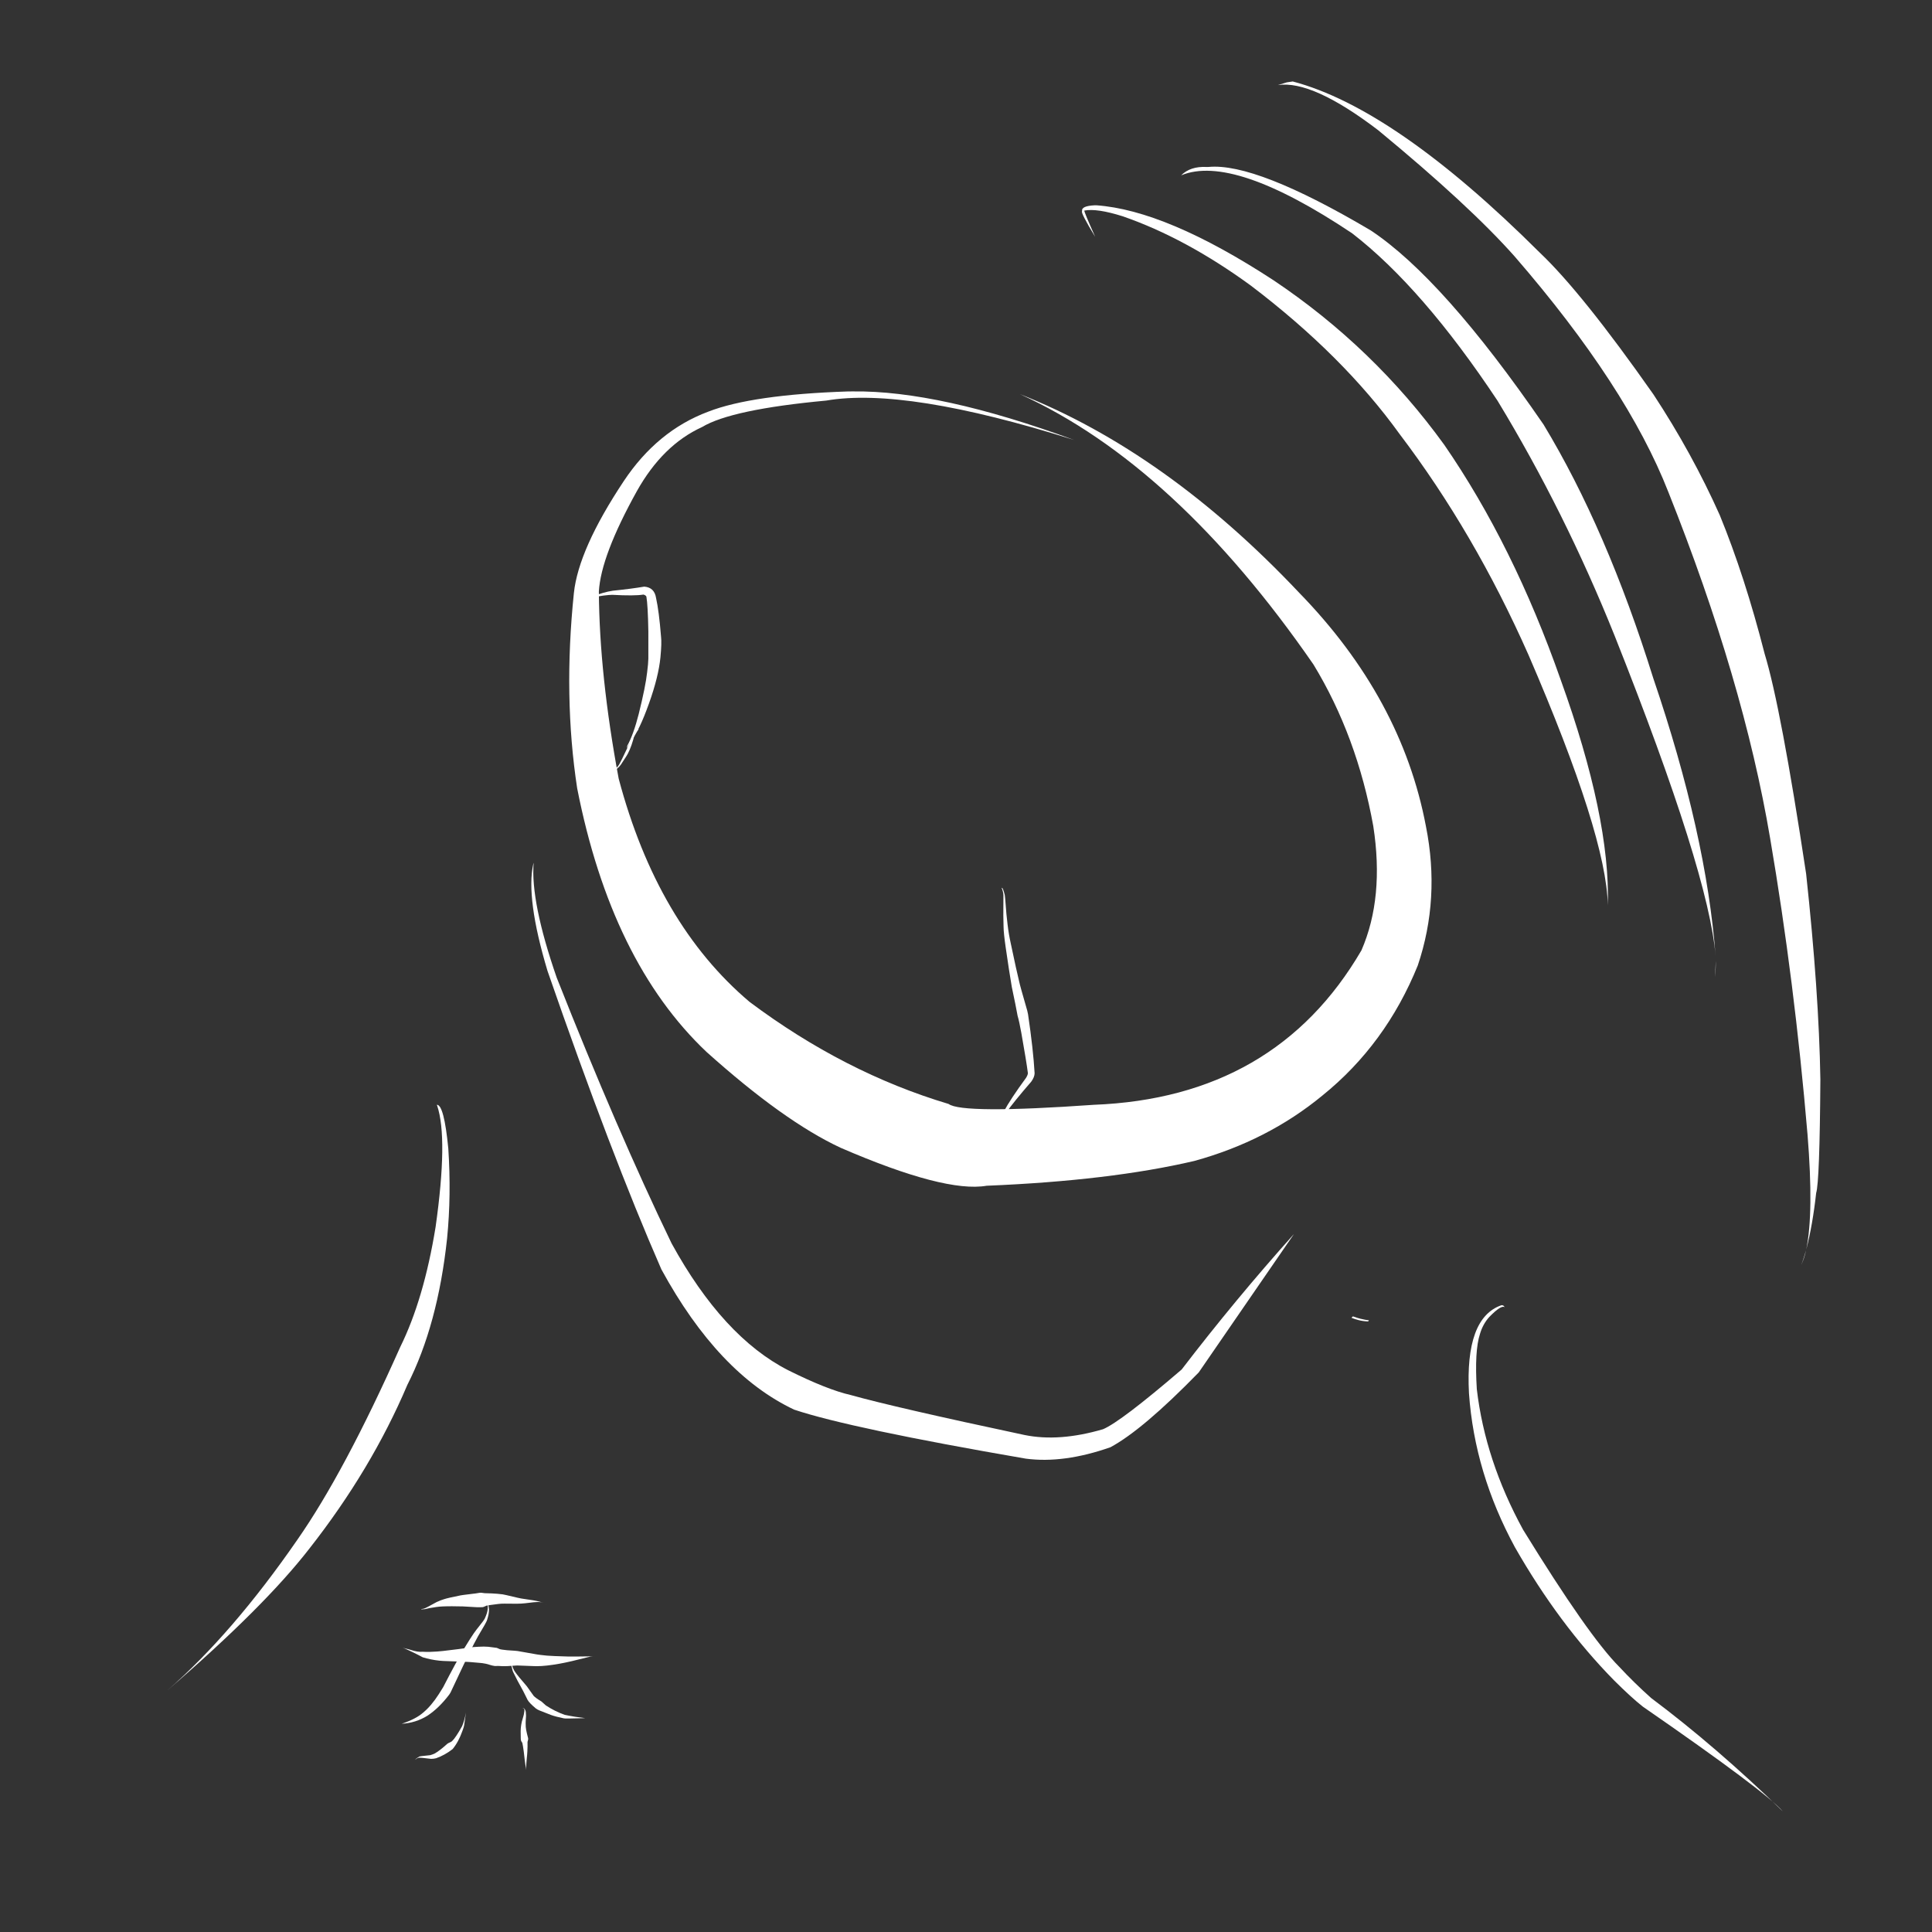 <?xml version="1.0" encoding="utf-8"?>
<svg xmlns="http://www.w3.org/2000/svg" xmlns:xlink="http://www.w3.org/1999/xlink" version="1.1" width="400px"
  height="400px" viewBox="600 1026 400 400">
  <rect x="600" y="1026" width="400" height="400" fill="#333333" stroke="none"/>
  <g id="layer1">
    <g style="fill:white; fill-opacity:1.0; stroke-linejoin: miter">
      <path
        d="M776.592,1107.038L775.62,1107.043Q755.694,1107.7,746.625,1111.234Q736.068,1115.185,729.132,1125.627Q719.756,1139.745,718.816,1148.799Q716.595,1170.229,719.499,1189.217Q726.562,1225.112,746.258,1243.772Q762.316,1258.187,774.067,1263.646Q795.625,1272.98,804.267,1271.497Q829.809,1270.449,847.268,1266.363Q862.398,1262.203,873.789,1252.819Q886.914,1242.225,893.538,1225.886Q898.206,1212.037,895.225,1197.081Q890.208,1170.521,868.957,1148.696Q841.465,1119.576,811.153,1107.595Q843.391,1122.263,871.939,1163.577Q880.958,1178.4,884.323,1197.036Q886.615,1211.845,881.874,1222.755Q864.076,1253.278,826.447,1254.739Q799.177,1256.657,796.395,1254.561Q774.793,1248.104,755.203,1233.441Q736.084,1217.29,728.092,1187.209Q724.097,1165.769,723.989,1148.463Q724.409,1141.091,731.862,1127.675Q737.209,1118.129,745.359,1114.413Q751.421,1110.761,771.063,1108.935Q787.489,1106.102,822.358,1117.081Q794.401,1106.816,776.592,1107.038" />
    </g>
    <g style="fill:white; fill-opacity:1.0; stroke-linejoin: miter">
      <path
        d="M880.113,1298.54L880.113,1298.541L879.802,1298.824L880.175,1298.973L880.544,1299.104Q880.915,1299.228,881.295,1299.321L881.677,1299.406L882.063,1299.475L882.454,1299.528L882.849,1299.566L883.249,1299.589L883.43,1299.358L883.439,1299.359Q883.315,1299.351,882.692,1299.25Q882.194,1299.163,881.697,1299.038Q881.001,1298.867,880.113,1298.54 Z" />
    </g>
    <g style="fill:white; fill-opacity:1.0; stroke-linejoin: miter">
      <path
        d="M690.442,1254.732L690.508,1254.903Q692.779,1261.661,690.187,1280.022Q687.76,1294.976,682.856,1304.904Q671.29,1330.867,661.557,1344.8Q648.153,1364.191,634.703,1375.936Q654.736,1358.653,664.068,1346.603Q676.888,1330.262,684.336,1312.726Q690.651,1300.32,692.568,1282.375Q693.452,1273.411,692.816,1263.79Q691.934,1254.697,690.442,1254.732" />
    </g>
    <g style="fill:white; fill-opacity:1.0; stroke-linejoin: miter">
      <path
        d="M910.921,1296.231L910.852,1296.233Q903.304,1298.847,904.137,1314.491Q905.301,1330.967,913.654,1346.349Q922.736,1362.249,934.139,1373.869Q937.757,1377.475,940.15,1379.355Q965.556,1396.912,969.151,1401.068Q955.26,1387.59,941.85,1377.556Q938.307,1374.388,935.26,1371.109Q928.915,1364.772,915.342,1342.716Q907.487,1328.358,905.758,1313.602Q905.263,1305.69,906.409,1302.188Q907.002,1300.155,908.324,1298.678Q910.856,1296.09,911.517,1296.659Q911.329,1296.21,910.921,1296.231" />
    </g>
    <g style="fill:white; fill-opacity:1.0; stroke-linejoin: miter">
      <path
        d="M826.966,1068.501L826.605,1068.506Q823.835,1068.65,824.039,1069.701Q823.642,1069.933,826.749,1075.038Q824.458,1069.915,824.494,1069.594Q827.135,1069.101,832.427,1070.775Q845.467,1075.288,858.914,1085.084Q878.062,1099.609,889.781,1115.877Q905.219,1136.221,916.459,1161.59Q932.608,1198.974,932.882,1213.433Q933.422,1195.286,923.118,1166.727Q913.346,1138.893,899.028,1118.108Q884.443,1097.94,863.651,1084.013Q841.461,1069.523,826.966,1068.501" />
    </g>
    <g style="fill:white; fill-opacity:1.0; stroke-linejoin: miter">
      <path
        d="M955.22,1225.136L955.215,1225.137L955.21,1225.136L955.199,1225.639Q955.192,1225.873,955.185,1226.106L955.168,1226.535L955.148,1226.926Q955.127,1227.313,955.11,1227.552Q955.095,1227.789,955.053,1228.262Q955.054,1228.263,955.055,1228.263Q955.139,1227.548,955.147,1227.44Q955.178,1227.113,955.197,1226.744Q955.208,1226.536,955.215,1226.316Q955.221,1226.096,955.223,1225.863Q955.226,1225.512,955.22,1225.136 Z" />
    </g>
    <g style="fill:white; fill-opacity:1.0; stroke-linejoin: miter">
      <path
        d="M850.214,1060.565L849.796,1060.569Q846.445,1060.401,844.542,1062.303Q855.297,1057.841,879.933,1074.294Q894.505,1085.549,910.054,1108.977Q923.972,1131.897,934.314,1157.678Q953.854,1206.843,955.202,1224.01Q953.302,1198.744,942.286,1166.399Q932.657,1135.519,919.576,1113.898Q898.792,1083.65,883.793,1073.704Q860.007,1059.638,850.214,1060.565" />
    </g>
    <g style="fill:white; fill-opacity:1.0; stroke-linejoin: miter">
      <path
        d="M973.89,1284.965L973.824,1285.194Q973.314,1286.932,972.94,1287.902L973.327,1286.921Q973.45,1286.583,973.485,1286.476Q973.673,1285.877,973.715,1285.71Q973.807,1285.358,973.885,1285.032L973.9,1284.965L973.89,1284.966 Z" />
    </g>
    <g style="fill:white; fill-opacity:1.0; stroke-linejoin: miter">
      <path
        d="M867.647,1042.868L866.414,1043.052L864.585,1043.613Q871.688,1042.548,885.351,1052.968Q904.232,1068.543,913.595,1079.096Q936.835,1105.925,945.418,1127.88Q960.964,1166.865,966.486,1199.55Q971.528,1229.076,974.234,1260.94Q975.538,1277.12,973.966,1284.689Q975.285,1279.644,976.017,1273Q976.749,1270.677,976.889,1249.472Q976.589,1231.39,973.94,1206.913Q968.738,1172.459,965.351,1161.363Q961.24,1145.284,956.048,1132.63Q950.312,1119.802,942.319,1107.649Q927.555,1086.612,918.81,1078.32Q888.834,1048.454,867.647,1042.868" />
    </g>
    <g style="fill:white; fill-opacity:1.0; stroke-linejoin: miter">
      <path
        d="M710.484,1204.649L710.413,1204.866Q708.84,1211.955,713.356,1227.021Q726.517,1265.004,736.933,1288.814Q748.72,1310.422,764.414,1317.85Q776.067,1321.74,812.381,1327.997Q820.225,1329.037,829.903,1325.636Q836.604,1322.032,848.188,1310.143L867.896,1281.498Q855.715,1295.093,844.646,1309.546Q832.042,1320.36,828.373,1321.904Q819.269,1324.572,812.093,1323.095Q785.282,1317.392,776.123,1314.824Q771.277,1313.727,763.172,1309.686Q749.678,1302.791,739.052,1283.441Q727.785,1260.121,715.254,1228.391Q709.828,1212.717,710.484,1204.649" />
    </g>
    <g style="fill:white; fill-opacity:1.0; stroke-linejoin: miter">
      <path
        d="M807.389,1209.832L807.424,1209.923Q807.714,1210.705,807.748,1211.321L807.729,1215.547Q807.737,1217.068,807.777,1217.895Q807.794,1219.217,808.217,1222.15Q808.931,1227.128,809.486,1230.356Q810.353,1234.451,810.678,1236.287Q811.034,1237.511,811.456,1239.853Q812.515,1245.817,812.817,1248.198Q812.792,1248.559,812.436,1249.149Q809.238,1253.504,807.806,1256.161Q807.66,1256.459,807.578,1256.801Q807.165,1259.536,807.039,1259.751Q807.343,1259.023,808.001,1256.944Q808.146,1256.6,808.259,1256.417Q809.942,1254.061,813.514,1249.938Q814.194,1248.989,814.205,1248.206Q813.922,1243.253,812.846,1236.007Q812.785,1235.65,812.68,1235.245Q811.146,1229.947,811.025,1229.29Q810.489,1227.138,809.254,1221.253Q808.841,1219.418,808.598,1217.336Q808.477,1216.357,808.368,1215.232Q808.29,1214.496,808.113,1212.061Q808.063,1211.478,808.027,1211.287Q807.62,1209.667,807.389,1209.832" />
    </g>
    <g style="fill:white; fill-opacity:1.0; stroke-linejoin: miter">
      <path
        d="M733.42,1147.459L733.361,1147.46Q730.708,1147.911,726.908,1148.297Q725.835,1148.461,724.829,1148.753Q721.635,1149.702,720.491,1151.218Q721.337,1149.787,724.945,1149.307Q726.17,1149.157,726.746,1149.152Q731.397,1149.406,733.212,1149.1Q733.683,1149.226,733.825,1149.511Q734.138,1151.276,734.234,1156.715L734.233,1162.377Q734.217,1163.371,733.98,1165.209Q733.67,1168.078,732.237,1173.84Q731.169,1178.047,729.861,1180.423Q729.793,1180.79,729.941,1180.962L730.025,1180.958Q729.932,1180.684,730.046,1180.461Q731.622,1178.148,732.491,1176.272Q733.341,1174.498,734.365,1171.645Q736.335,1166.145,736.736,1162.1Q737.025,1159.088,736.86,1157.807Q736.438,1152.523,735.833,1149.819Q735.498,1147.631,733.42,1147.459" />
    </g>
    <g style="fill:white; fill-opacity:1.0; stroke-linejoin: miter">
      <path
        d="M732.177,1176.901L732.149,1176.923Q731.354,1177.594,731.171,1177.926Q730.634,1179.306,730.399,1179.777L728.807,1183.094Q728.311,1184.098,728.188,1184.288Q727.946,1184.659,727.694,1184.929L726.412,1186.163Q726.432,1186.105,727.748,1185.157Q728.228,1184.745,728.525,1184.343Q730.019,1182.075,729.971,1182.074Q730.799,1180.5,731.385,1178.066Q731.504,1177.799,732.163,1177.068Q732.18,1177.049,732.188,1176.999Q732.16,1176.909,732.184,1176.901L732.177,1176.901" />
    </g>
    <g style="fill:white; fill-opacity:1.0; stroke-linejoin: miter">
      <path
        d="M713.02,1358.126L713.02,1358.126Q713.055,1358.169,713.084,1358.222L713.086,1358.222Q713.074,1358.192,713.052,1358.159Q713.041,1358.143,713.027,1358.126L713.02,1358.126 M699.531,1355.758L699.486,1355.759Q699.355,1355.763,699.243,1355.78L698.563,1355.892L695.99,1356.211Q695.593,1356.262,695.377,1356.303Q692.727,1356.83,691.973,1357.083Q691.316,1357.271,690.396,1357.692Q688.156,1358.921,688.055,1358.939Q687.787,1359.074,687.248,1359.145L687.196,1359.201L687.331,1359.201Q687.769,1359.194,687.981,1359.156Q688.731,1358.945,690.332,1358.715Q690.925,1358.624,691.695,1358.593L692.693,1358.563L693.607,1358.559Q695.807,1358.595,695.736,1358.586Q696.635,1358.616,698.711,1358.755Q698.926,1358.769,699.863,1358.751Q699.901,1358.761,700.099,1358.703L700.765,1358.419Q701.138,1358.348,701.708,1358.274Q703.562,1358.024,703.743,1358.03Q703.981,1358.013,704.456,1358.015Q706.795,1358.029,706.96,1358.034Q707.226,1358.033,707.889,1358.007Q708.295,1358.004,710.509,1357.728Q711.124,1357.678,711.46,1357.672Q712.116,1357.688,712.589,1357.85Q711.266,1357.474,710.991,1357.437Q710.67,1357.37,710.378,1357.323Q708.078,1356.996,707.922,1356.953L707.123,1356.786L704.832,1356.25Q704.232,1356.116,704.063,1356.091Q703.673,1356.03,702.93,1355.971Q701.905,1355.883,700.348,1355.854Q700.112,1355.844,699.738,1355.771Q699.659,1355.76,699.531,1355.758" />
    </g>
    <g style="fill:white; fill-opacity:1.0; stroke-linejoin: miter">
      <path
        d="M723.24,1368.904L723.24,1368.904Q723.107,1368.909,722.963,1368.916L722.966,1368.916Q723.039,1368.913,723.112,1368.91Q723.184,1368.907,723.248,1368.904L723.24,1368.904 M700.16,1366.908L700.128,1366.908Q699.073,1366.929,697.995,1367.008Q694.784,1367.472,691.691,1367.821L690.543,1367.927Q689.214,1368.015,688.985,1368.007Q687.717,1368.008,687.497,1367.976L686.975,1367.992Q686.759,1367.99,686.418,1367.94Q685.992,1367.867,685.728,1367.797Q684.229,1367.333,683.85,1367.287L683.358,1367.117Q685.641,1368.105,687.526,1369.126Q689.148,1369.627,690.973,1369.825Q691.298,1369.864,691.735,1369.884Q696.494,1370.048,696.786,1370.077L697.532,1370.126L699.389,1370.288Q699.778,1370.303,700.621,1370.467L701.922,1370.833Q702.182,1370.901,702.422,1370.925Q702.486,1370.932,702.614,1370.932Q702.906,1370.909,703.093,1370.913L704.041,1370.96Q704.303,1370.968,704.752,1370.957Q704.943,1370.954,705.134,1370.943Q706.369,1370.848,707.075,1370.819Q707.605,1370.828,710.617,1370.952Q711.018,1370.965,711.15,1370.963Q713.023,1370.959,715.869,1370.447Q717.837,1370.107,722.171,1368.991Q722.331,1368.95,722.746,1368.927Q718.859,1368.988,717.523,1368.962Q714.232,1368.871,713.246,1368.78Q711.749,1368.631,711.221,1368.542L707.159,1367.826Q706.96,1367.784,704.997,1367.662L703.937,1367.534Q703.619,1367.48,703.501,1367.449Q702.812,1367.126,702.705,1367.154L701.094,1366.948Q700.74,1366.915,700.16,1366.908" />
    </g>
    <g style="fill:white; fill-opacity:1.0; stroke-linejoin: miter">
      <path
        d="M700.716,1357.666L700.704,1357.666Q700.592,1357.694,700.568,1357.779Q700.849,1357.554,700.96,1358.063Q701.027,1358.472,700.976,1359.117Q700.92,1359.906,700.373,1361.092Q700.309,1361.241,699.932,1361.761Q698.236,1363.901,698.08,1364.183Q697.464,1365.054,696.152,1367.211Q694.48,1370.013,691.745,1375.327L690.848,1376.758Q689.308,1379.17,687.585,1380.601Q686.069,1381.921,683.168,1382.887Q686.077,1382.72,688.48,1381.229Q690.863,1379.673,693.011,1376.844L693.286,1376.404Q696.029,1370.487,698.092,1366.41Q698.665,1365.296,698.951,1364.805L700.327,1362.453Q700.74,1361.708,700.814,1361.497Q701.272,1360.114,701.244,1359.195Q701.098,1357.656,700.716,1357.666" />
    </g>
    <g style="fill:white; fill-opacity:1.0; stroke-linejoin: miter">
      <path
        d="M705.648,1370.183L705.645,1370.183L705.618,1370.191Q705.689,1370.28,705.826,1370.645Q706.096,1371.936,706.289,1372.269Q707.015,1373.789,708.338,1376.15L709.237,1377.955Q709.568,1378.566,710.955,1379.726Q711.24,1379.941,711.67,1380.123L714.042,1381.054Q715.072,1381.429,716.703,1381.758Q716.781,1381.855,721.144,1381.727Q718.8,1381.442,716.909,1381.039Q714.837,1380.298,713.009,1379.086L712.102,1378.277Q710.876,1377.533,710.487,1377.107L709.066,1375.113Q707.139,1372.898,706.612,1372.105Q706.267,1371.619,705.94,1370.58Q705.803,1370.323,705.648,1370.183" />
    </g>
    <g style="fill:white; fill-opacity:1.0; stroke-linejoin: miter">
      <path
        d="M708.314,1379.629L708.297,1379.629L708.235,1379.667Q708.465,1379.689,708.527,1379.847Q708.584,1379.986,708.571,1380.262Q708.583,1380.333,708.453,1380.981Q708.428,1381.1,708.344,1381.397L708.052,1382.406Q707.915,1383.017,707.875,1383.385Q707.819,1383.741,707.798,1384.382L707.82,1385.97Q707.825,1386.199,707.888,1386.401Q707.895,1386.467,708.097,1386.766L708.155,1386.908Q708.173,1386.952,708.276,1387.545Q708.369,1388.108,708.431,1388.591Q708.532,1389.359,708.668,1390.618Q708.703,1390.923,708.88,1392.098Q708.901,1392.245,708.916,1392.481Q708.894,1392.236,708.978,1391.079L709.03,1390.439Q709.108,1389.656,709.141,1389.254Q709.166,1388.972,709.185,1388.597Q709.241,1387.572,709.219,1386.674Q709.219,1386.641,709.232,1386.589L709.324,1386.251Q709.361,1386.05,709.354,1386.008Q709.355,1385.927,709.336,1385.851Q709.059,1384.826,708.934,1384.141Q708.893,1383.921,708.854,1383.542Q708.823,1383.149,708.831,1382.762L708.843,1382.309L708.901,1381.357Q708.905,1381.278,708.906,1381.189Q708.878,1380.467,708.857,1380.395Q708.707,1379.732,708.314,1379.629" />
    </g>
    <g style="fill:white; fill-opacity:1.0; stroke-linejoin: miter">
      <path
        d="M696.47,1380.57L696.45,1380.672Q696.148,1382.263,695.676,1383.375Q694.358,1385.758,693.582,1386.494Q693.574,1386.519,693.374,1386.632Q692.711,1386.941,692.642,1387.009Q690.974,1388.515,689.946,1389.072Q689.669,1389.21,689.081,1389.388L687.345,1389.577Q686.908,1389.631,686.851,1389.657Q686.157,1390.038,686,1390.305Q686.011,1390.332,685.996,1390.352Q686.169,1390.127,686.43,1390.013Q686.607,1389.932,686.869,1389.913Q687.063,1389.905,687.41,1389.943L689.246,1390.155Q689.757,1390.16,690.292,1390.025Q692.052,1389.413,693.705,1388.136Q694.936,1386.653,695.753,1384.33Q696.024,1383.623,696.093,1383.224Q696.375,1381.091,696.47,1380.57" />
    </g>
  </g>
</svg>